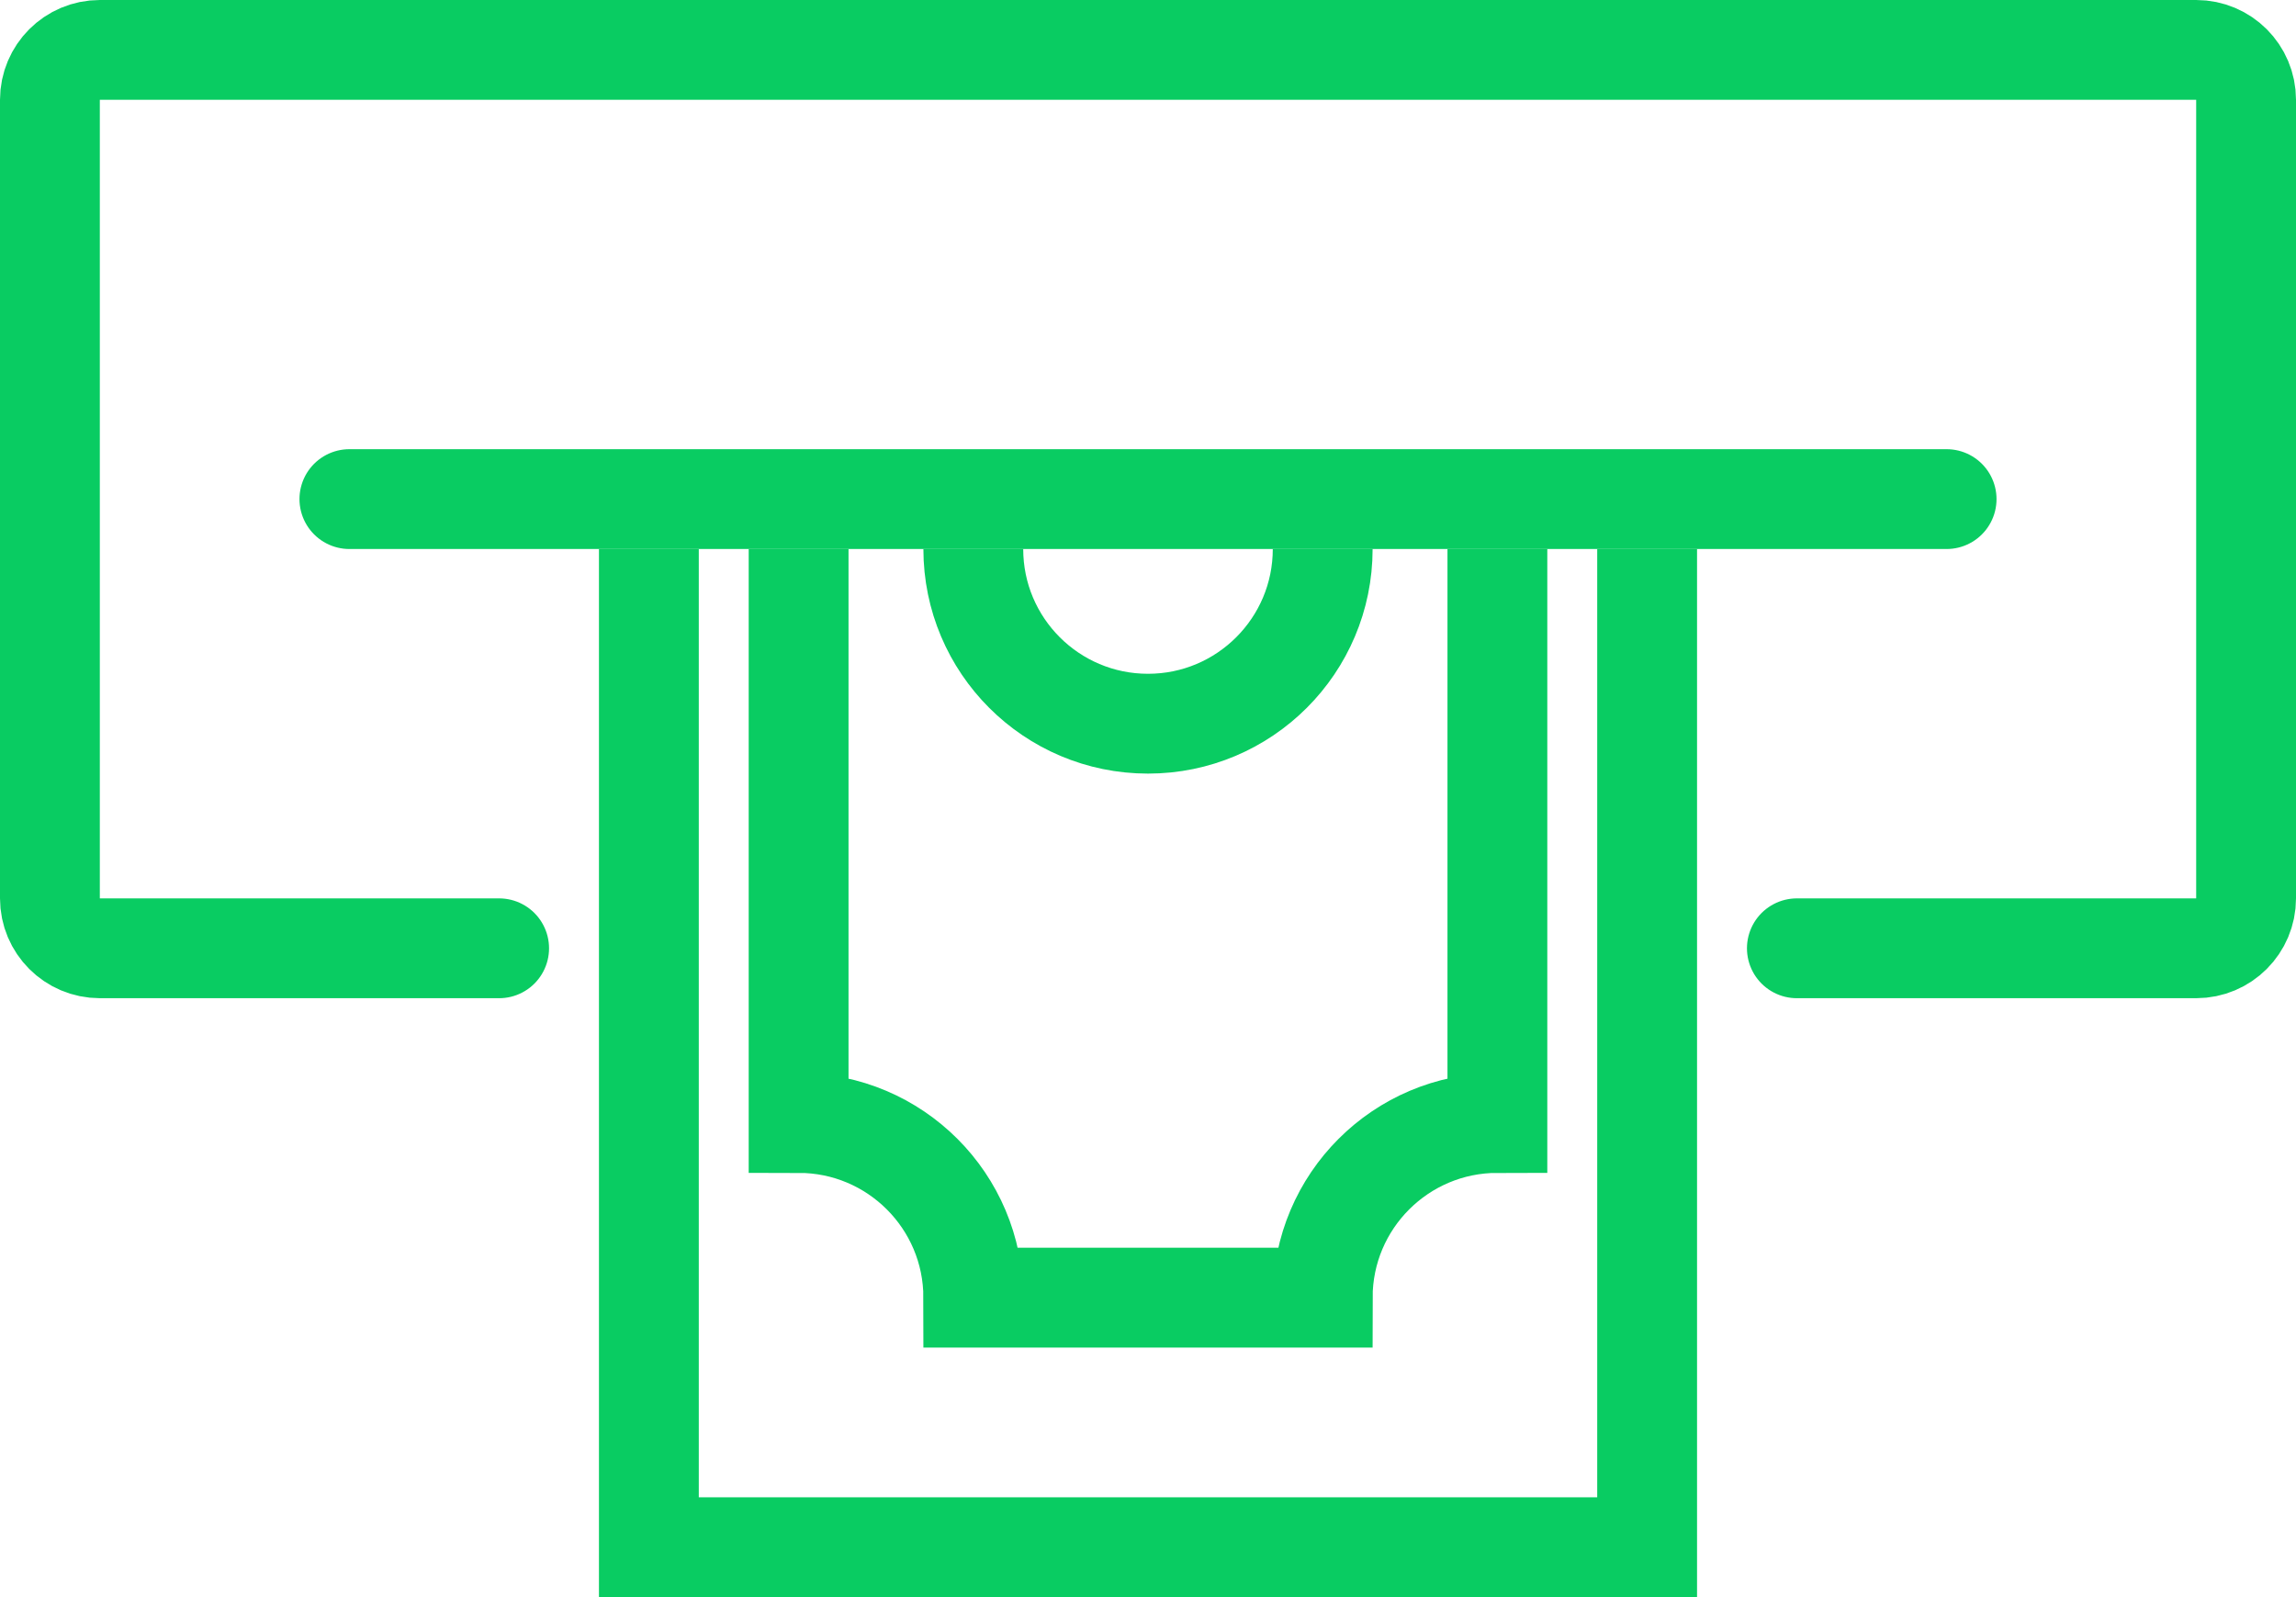 <svg width="46" height="32" viewBox="0 0 46 32" fill="none" xmlns="http://www.w3.org/2000/svg">
<g clip-path="url(#clip0_253_1722)">
<path d="M33 11V31H13V11" stroke="#09CC62" stroke-width="2" stroke-miterlimit="10"/>
<path d="M26.5 11C26.5 12.933 24.933 14.5 23 14.5C21.067 14.5 19.5 12.933 19.5 11" stroke="#09CC62" stroke-width="2" stroke-miterlimit="10"/>
<path d="M16 11V22.5C17.933 22.5 19.5 24.067 19.5 26H26.5C26.5 24.067 28.067 22.5 30 22.5V11" stroke="#09CC62" stroke-width="2" stroke-miterlimit="10"/>
<path d="M10 19H2C1.448 19 1 18.552 1 18V2C1 1.448 1.448 1 2 1H44C44.552 1 45 1.448 45 2V18C45 18.552 44.552 19 44 19H36" stroke="#09CC62" stroke-width="2" stroke-miterlimit="10" stroke-linecap="round"/>
<path d="M7 10H39" stroke="#09CC62" stroke-width="2" stroke-miterlimit="10" stroke-linecap="round"/>
</g>
<defs>
<clipPath id="clip0_253_1722">
<rect width="46" height="32" fill="white"/>
</clipPath>
</defs>
</svg>
